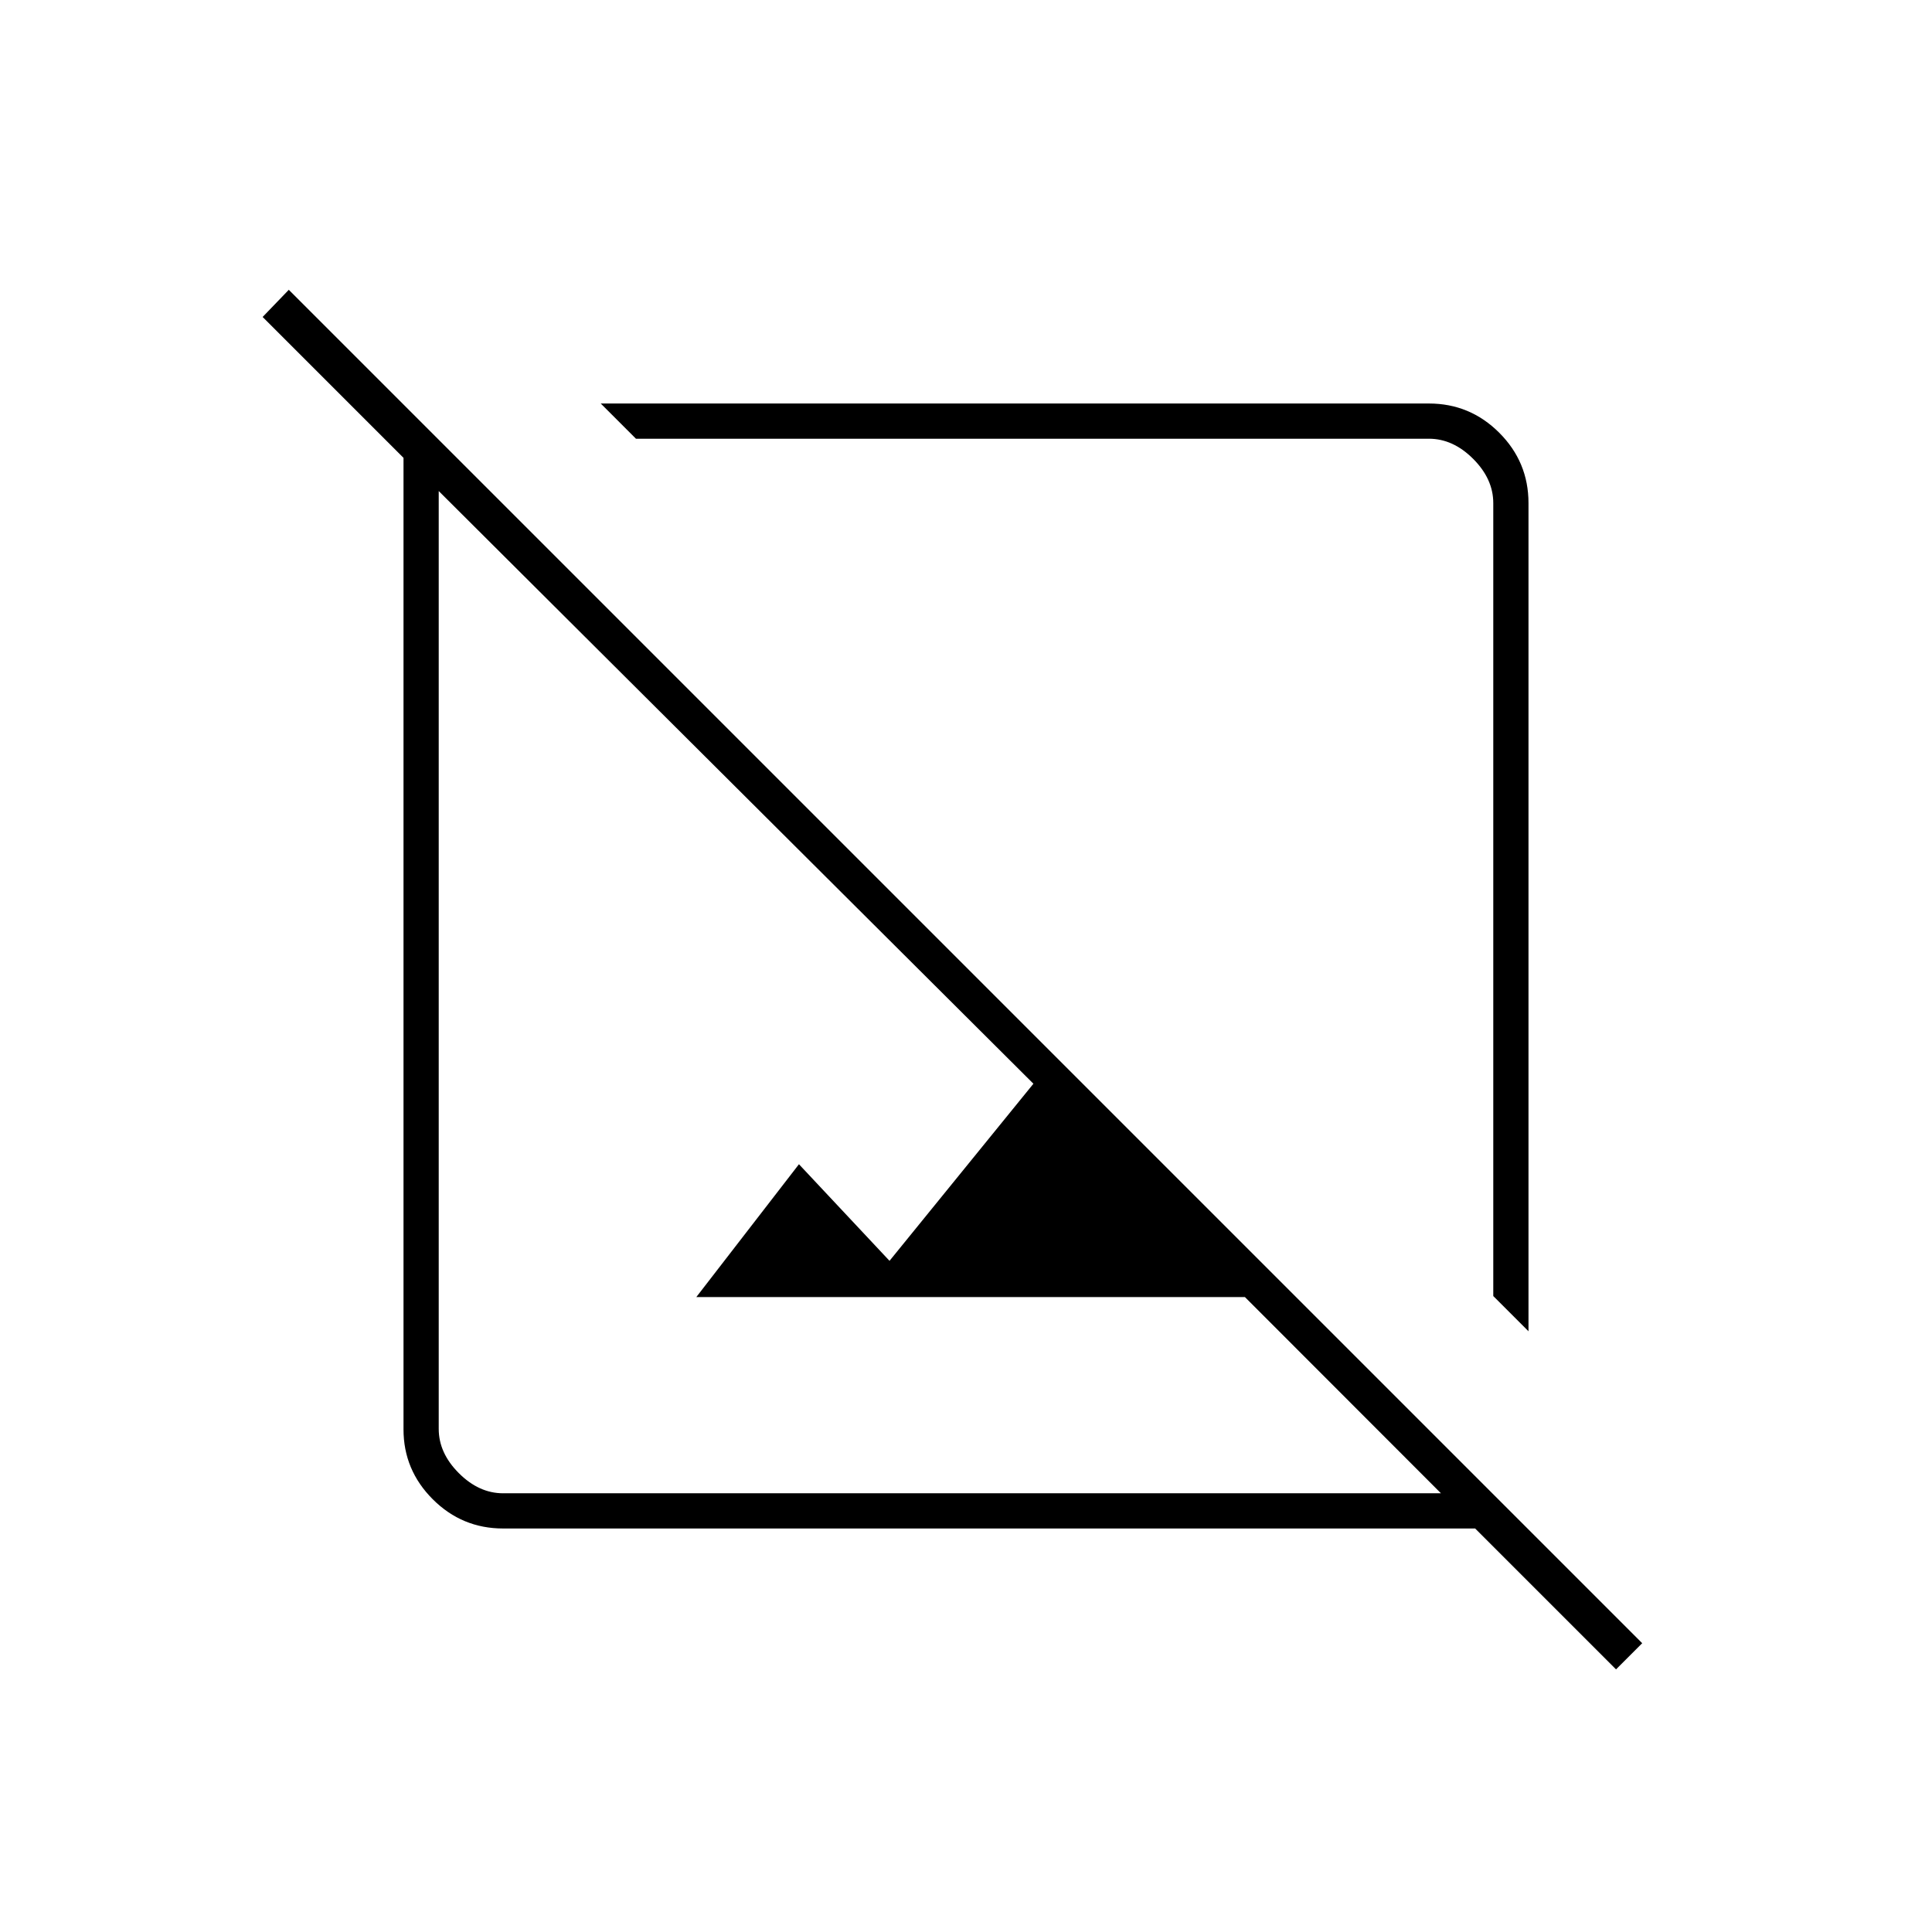<svg xmlns="http://www.w3.org/2000/svg" height="20" viewBox="0 -960 960 960" width="20"><path d="M759.5-298.5 742-316v-394q0-12-10-22t-22-10H316l-17.5-17.5H710q20.44 0 34.97 14.53Q759.5-730.44 759.5-710v411.5Zm43.5 168-70-70H250q-20.44 0-34.97-14.53-14.53-14.53-14.53-34.73V-732.5l-70-70 13-13.5L816-143.5l-13 13Zm-457-185 51-66 45 48 71.5-88L218-716v466q0 12 10 22t22 10h466l-97.41-97.5H346ZM526-526Zm-62.5 62.5Z"/></svg>